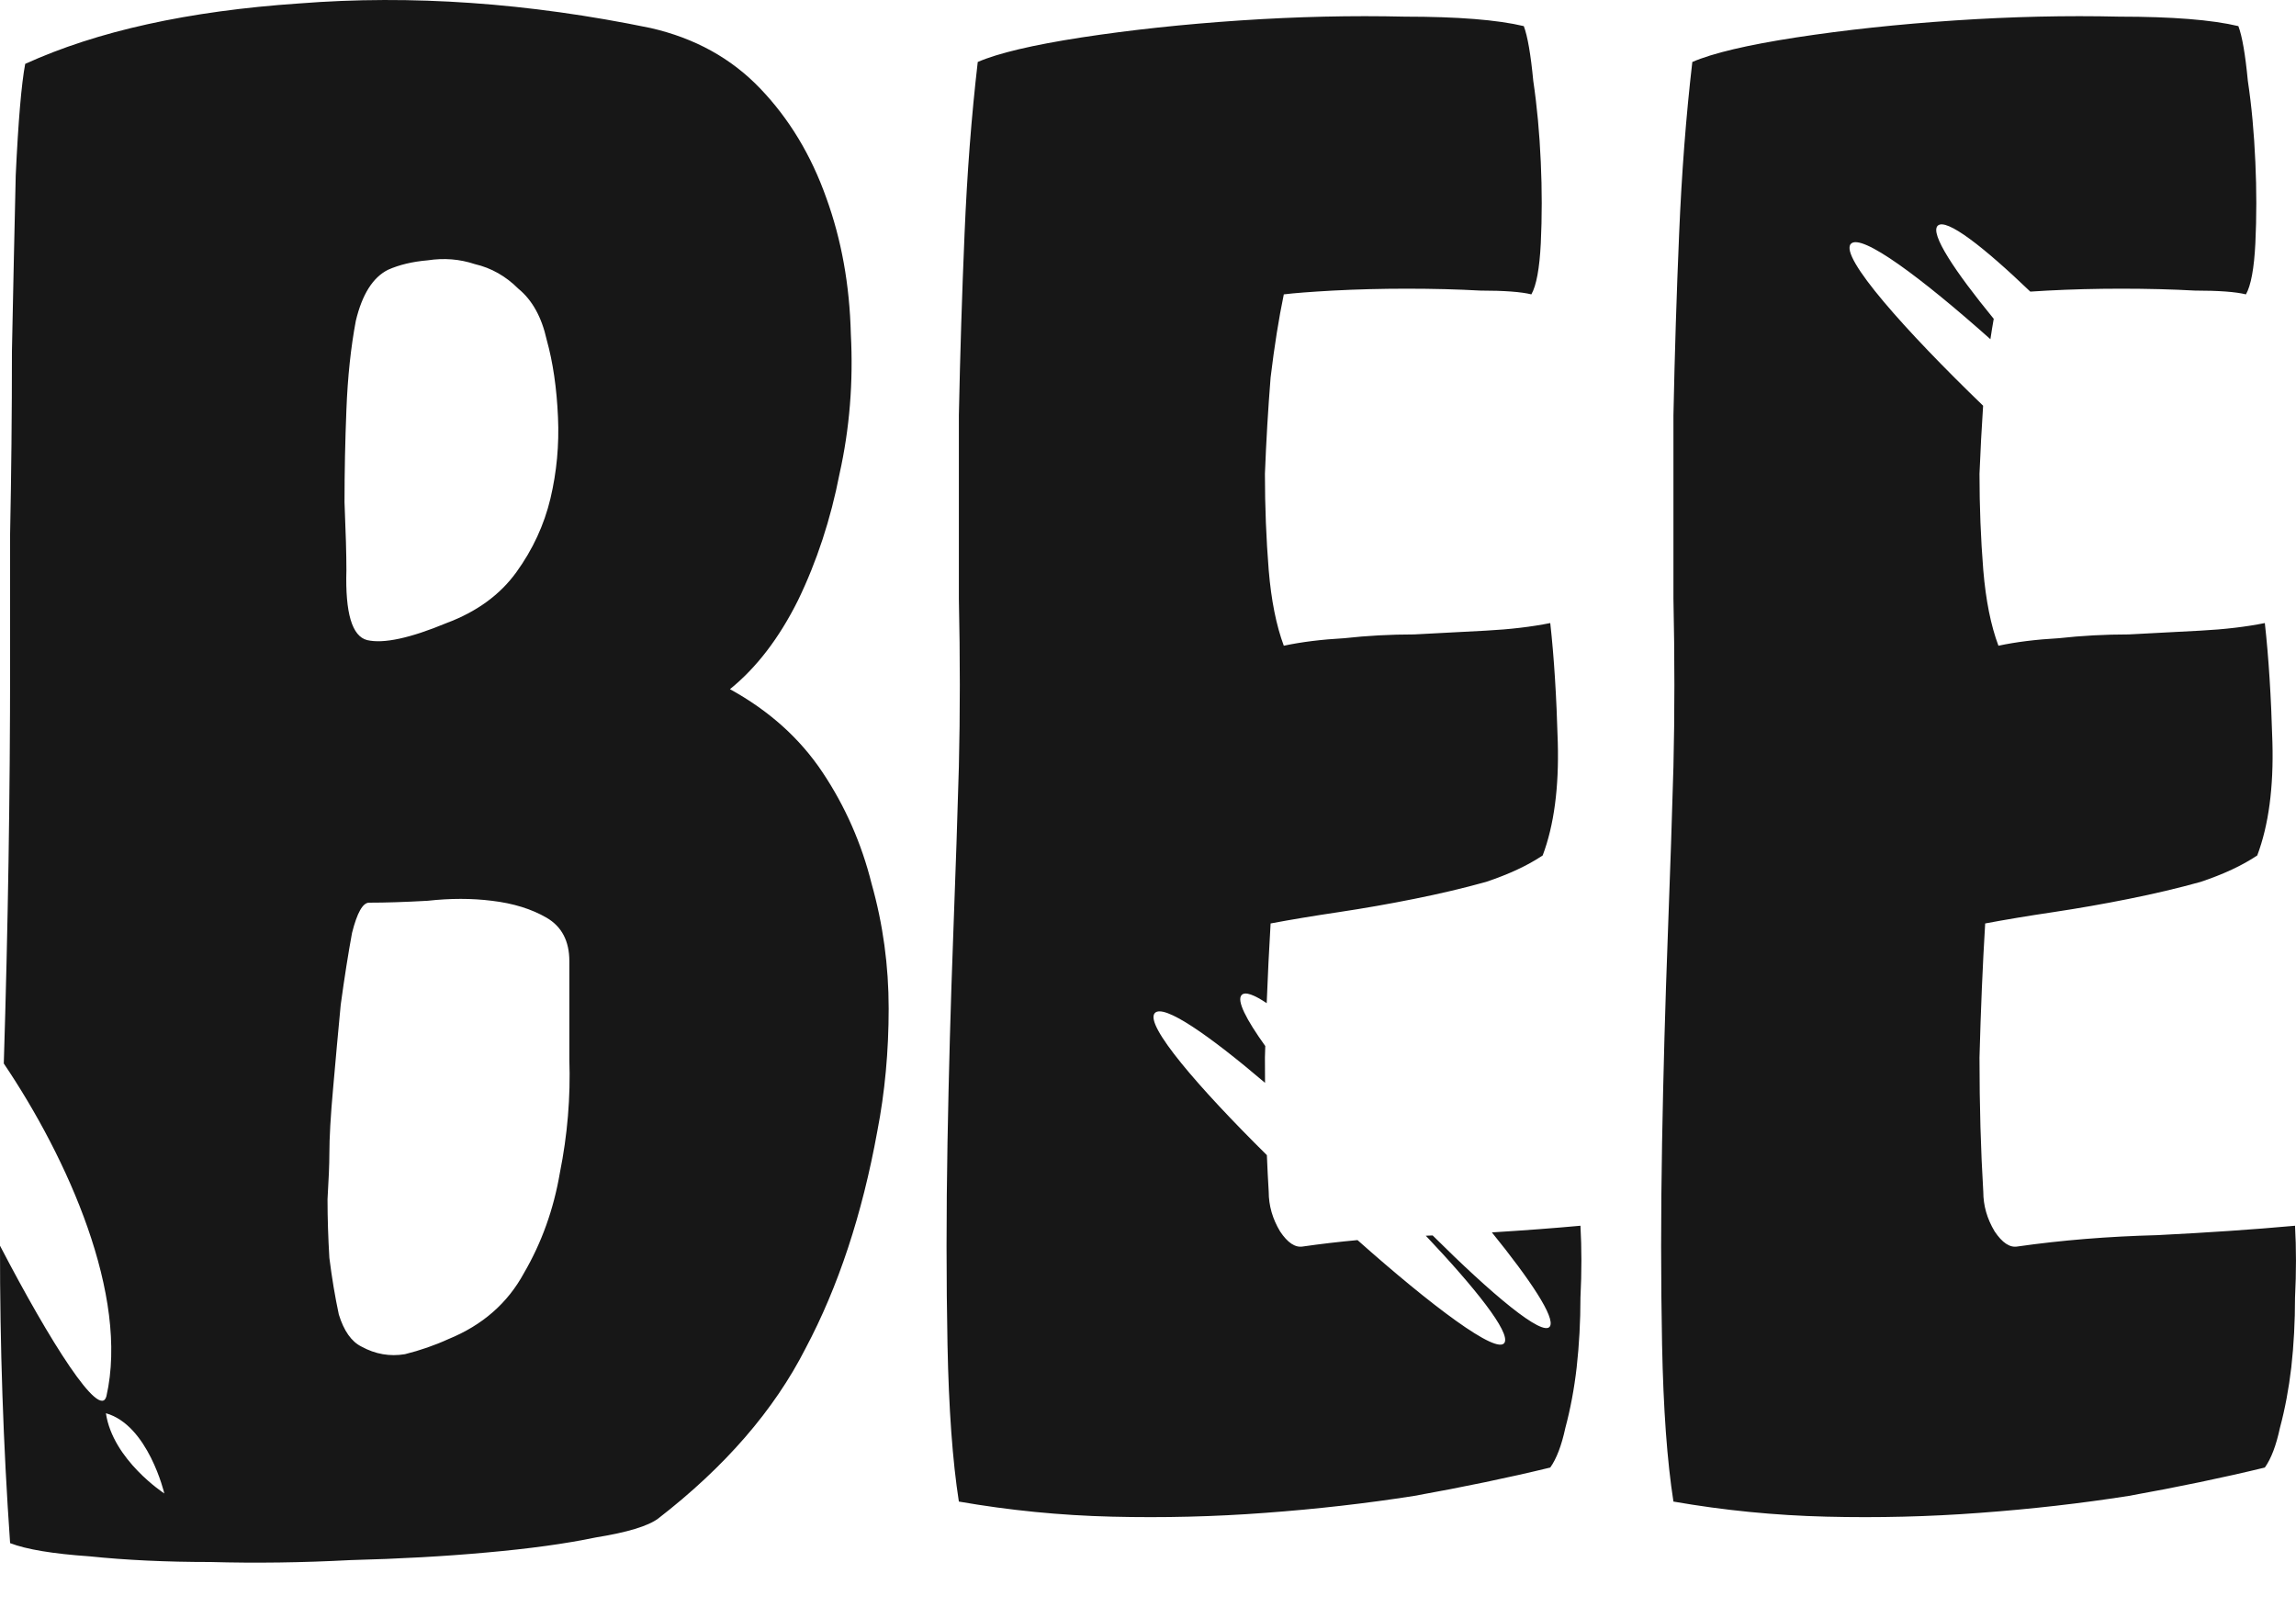 <svg width="40" height="28" viewBox="0 0 40 28" fill="none" xmlns="http://www.w3.org/2000/svg">
<path id="Subtract" fill-rule="evenodd" clip-rule="evenodd" d="M14.033 23.496C14.604 22.421 15.021 21.159 15.284 19.711C15.416 19.031 15.482 18.317 15.482 17.571C15.482 16.825 15.383 16.101 15.185 15.399C15.01 14.697 14.725 14.049 14.33 13.457C13.935 12.864 13.397 12.382 12.717 12.008C13.178 11.635 13.573 11.12 13.902 10.461C14.231 9.781 14.472 9.046 14.626 8.256C14.802 7.466 14.867 6.654 14.823 5.82C14.802 4.964 14.659 4.174 14.396 3.45C14.132 2.704 13.748 2.068 13.243 1.541C12.739 1.014 12.102 0.663 11.334 0.488C9.206 0.049 7.165 -0.094 5.212 0.06C3.281 0.191 1.69 0.543 0.439 1.113C0.373 1.464 0.318 2.112 0.274 3.055C0.252 3.999 0.23 5.019 0.208 6.116C0.208 7.214 0.197 8.278 0.176 9.309V11.548C0.176 13.848 0.139 16.175 0.066 18.53C1.178 20.179 2.252 22.573 1.854 24.327C1.744 24.756 0.879 23.395 5.46857e-05 21.705C-0.002 23.447 0.056 25.175 0.176 26.887C0.461 26.997 0.922 27.073 1.558 27.117C2.194 27.183 2.897 27.216 3.665 27.216C4.455 27.238 5.267 27.227 6.101 27.183C6.956 27.161 7.746 27.117 8.471 27.051C9.217 26.985 9.853 26.898 10.38 26.788C10.928 26.7 11.29 26.59 11.466 26.459C12.629 25.559 13.485 24.572 14.033 23.496ZM9.03 5.03C9.272 5.228 9.436 5.524 9.524 5.919C9.634 6.314 9.699 6.764 9.721 7.268C9.743 7.751 9.699 8.223 9.59 8.684C9.48 9.145 9.282 9.573 8.997 9.968C8.712 10.363 8.306 10.659 7.779 10.856C7.143 11.12 6.682 11.219 6.397 11.153C6.133 11.087 6.013 10.681 6.035 9.935C6.035 9.671 6.024 9.276 6.002 8.75C6.002 8.223 6.013 7.685 6.035 7.137C6.057 6.566 6.112 6.051 6.199 5.59C6.309 5.129 6.496 4.833 6.759 4.701C6.956 4.613 7.187 4.558 7.45 4.536C7.735 4.492 8.01 4.514 8.273 4.602C8.558 4.668 8.811 4.811 9.03 5.03ZM9.524 15.991C9.787 16.145 9.919 16.397 9.919 16.748V18.46C9.941 19.118 9.886 19.777 9.754 20.435C9.645 21.072 9.436 21.653 9.129 22.18C8.844 22.706 8.405 23.09 7.812 23.332C7.571 23.442 7.318 23.529 7.055 23.595C6.792 23.639 6.539 23.595 6.298 23.463C6.122 23.376 5.991 23.189 5.903 22.904C5.837 22.597 5.782 22.267 5.738 21.916C5.717 21.565 5.706 21.225 5.706 20.896C5.727 20.545 5.738 20.282 5.738 20.106C5.738 19.821 5.76 19.437 5.804 18.954C5.848 18.449 5.892 17.966 5.936 17.506C6.002 17.023 6.068 16.606 6.133 16.255C6.221 15.904 6.32 15.728 6.43 15.728C6.715 15.728 7.055 15.717 7.45 15.695C7.845 15.651 8.218 15.651 8.569 15.695C8.942 15.739 9.261 15.838 9.524 15.991ZM27.534 22.608C27.556 22.169 27.556 21.752 27.534 21.357C27.054 21.401 26.54 21.439 25.991 21.473C26.658 22.297 27.099 22.957 27.002 23.111C26.881 23.301 25.986 22.548 24.959 21.526L24.84 21.531C25.705 22.446 26.311 23.21 26.212 23.393C26.089 23.621 24.928 22.743 23.65 21.607C23.325 21.637 23.007 21.674 22.696 21.719C22.564 21.741 22.432 21.653 22.301 21.456C22.169 21.236 22.103 21.006 22.103 20.764C22.09 20.556 22.08 20.344 22.071 20.127C20.877 18.946 19.937 17.855 20.118 17.652C20.27 17.483 21.068 18.04 22.039 18.867C22.038 18.722 22.037 18.576 22.037 18.427L22.043 18.226C21.71 17.762 21.538 17.428 21.633 17.335C21.695 17.274 21.849 17.332 22.068 17.479C22.087 16.995 22.109 16.532 22.136 16.09C22.487 16.024 22.882 15.958 23.321 15.893C23.76 15.827 24.199 15.75 24.638 15.662C25.077 15.574 25.494 15.476 25.889 15.366C26.284 15.234 26.613 15.081 26.876 14.905C27.074 14.379 27.161 13.72 27.139 12.93C27.117 12.14 27.074 11.449 27.008 10.856C26.679 10.922 26.305 10.966 25.889 10.988C25.494 11.01 25.077 11.032 24.638 11.054C24.221 11.054 23.815 11.076 23.42 11.12C23.025 11.142 22.674 11.185 22.366 11.251C22.235 10.9 22.147 10.461 22.103 9.935C22.059 9.386 22.037 8.827 22.037 8.256C22.059 7.685 22.092 7.126 22.136 6.577C22.202 6.029 22.279 5.546 22.366 5.129C22.542 5.107 22.827 5.085 23.222 5.063C23.639 5.041 24.067 5.03 24.506 5.03C24.967 5.03 25.395 5.041 25.79 5.063C26.207 5.063 26.503 5.085 26.679 5.129C26.766 4.975 26.821 4.679 26.843 4.24C26.865 3.779 26.865 3.308 26.843 2.825C26.821 2.32 26.777 1.848 26.712 1.409C26.668 0.948 26.613 0.63 26.547 0.455C26.086 0.345 25.395 0.29 24.473 0.29C23.552 0.268 22.597 0.29 21.609 0.356C20.622 0.422 19.7 0.521 18.844 0.652C17.989 0.784 17.385 0.927 17.034 1.08C16.924 2.024 16.848 3.022 16.804 4.076C16.76 5.107 16.727 6.16 16.705 7.236V10.428C16.727 11.46 16.727 12.436 16.705 13.358C16.683 14.148 16.65 15.136 16.606 16.32C16.562 17.484 16.529 18.68 16.507 19.908C16.485 21.137 16.485 22.311 16.507 23.43C16.529 24.55 16.595 25.46 16.705 26.163C17.583 26.316 18.471 26.404 19.371 26.426C20.271 26.448 21.16 26.426 22.037 26.36C22.937 26.294 23.804 26.195 24.638 26.064C25.494 25.91 26.284 25.746 27.008 25.57C27.117 25.416 27.205 25.186 27.271 24.879C27.359 24.55 27.425 24.199 27.468 23.826C27.512 23.43 27.534 23.024 27.534 22.608ZM39.983 21.357C40.005 21.752 40.005 22.169 39.983 22.608C39.983 23.024 39.962 23.43 39.918 23.826C39.874 24.199 39.808 24.55 39.72 24.879C39.654 25.186 39.567 25.416 39.457 25.57C38.733 25.746 37.943 25.91 37.087 26.064C36.253 26.195 35.386 26.294 34.486 26.36C33.609 26.426 32.72 26.448 31.82 26.426C30.921 26.404 30.032 26.316 29.154 26.163C29.044 25.46 28.978 24.55 28.956 23.43C28.934 22.311 28.934 21.137 28.956 19.908C28.978 18.68 29.011 17.484 29.055 16.32C29.099 15.136 29.132 14.148 29.154 13.358C29.176 12.436 29.176 11.46 29.154 10.428V7.236C29.176 6.16 29.209 5.107 29.253 4.076C29.297 3.022 29.373 2.024 29.483 1.08C29.834 0.927 30.438 0.784 31.294 0.652C32.149 0.521 33.071 0.422 34.059 0.356C35.046 0.29 36.001 0.268 36.922 0.29C37.844 0.29 38.535 0.345 38.996 0.455C39.062 0.63 39.117 0.948 39.161 1.409C39.227 1.848 39.27 2.32 39.292 2.825C39.314 3.308 39.314 3.779 39.292 4.24C39.27 4.679 39.215 4.975 39.128 5.129C38.952 5.085 38.656 5.063 38.239 5.063C37.844 5.041 37.416 5.03 36.955 5.03C36.516 5.03 36.088 5.041 35.672 5.063C35.563 5.069 35.463 5.075 35.371 5.081C34.562 4.305 33.904 3.79 33.758 3.933C33.619 4.069 34.056 4.727 34.734 5.555C34.714 5.669 34.694 5.787 34.676 5.91C33.485 4.849 32.421 4.051 32.244 4.25C32.045 4.472 33.195 5.763 34.549 7.069C34.523 7.459 34.502 7.855 34.486 8.256C34.486 8.827 34.508 9.386 34.552 9.935C34.596 10.461 34.684 10.9 34.816 11.251C35.123 11.185 35.474 11.142 35.869 11.12C36.264 11.076 36.67 11.054 37.087 11.054C37.526 11.032 37.943 11.01 38.338 10.988C38.755 10.966 39.128 10.922 39.457 10.856C39.523 11.449 39.567 12.14 39.589 12.93C39.611 13.72 39.523 14.379 39.325 14.905C39.062 15.081 38.733 15.234 38.338 15.366C37.943 15.476 37.526 15.574 37.087 15.662C36.648 15.75 36.209 15.827 35.77 15.893C35.331 15.958 34.936 16.024 34.585 16.09C34.541 16.814 34.508 17.593 34.486 18.427C34.486 19.261 34.508 20.04 34.552 20.764C34.552 21.006 34.618 21.236 34.75 21.456C34.882 21.653 35.013 21.741 35.145 21.719C35.913 21.609 36.725 21.543 37.581 21.521C38.458 21.477 39.259 21.423 39.983 21.357ZM2.863 26.022C2.863 26.022 2.582 24.83 1.845 24.624C1.966 25.439 2.863 26.022 2.863 26.022Z" fill="#171717"/>
</svg>
